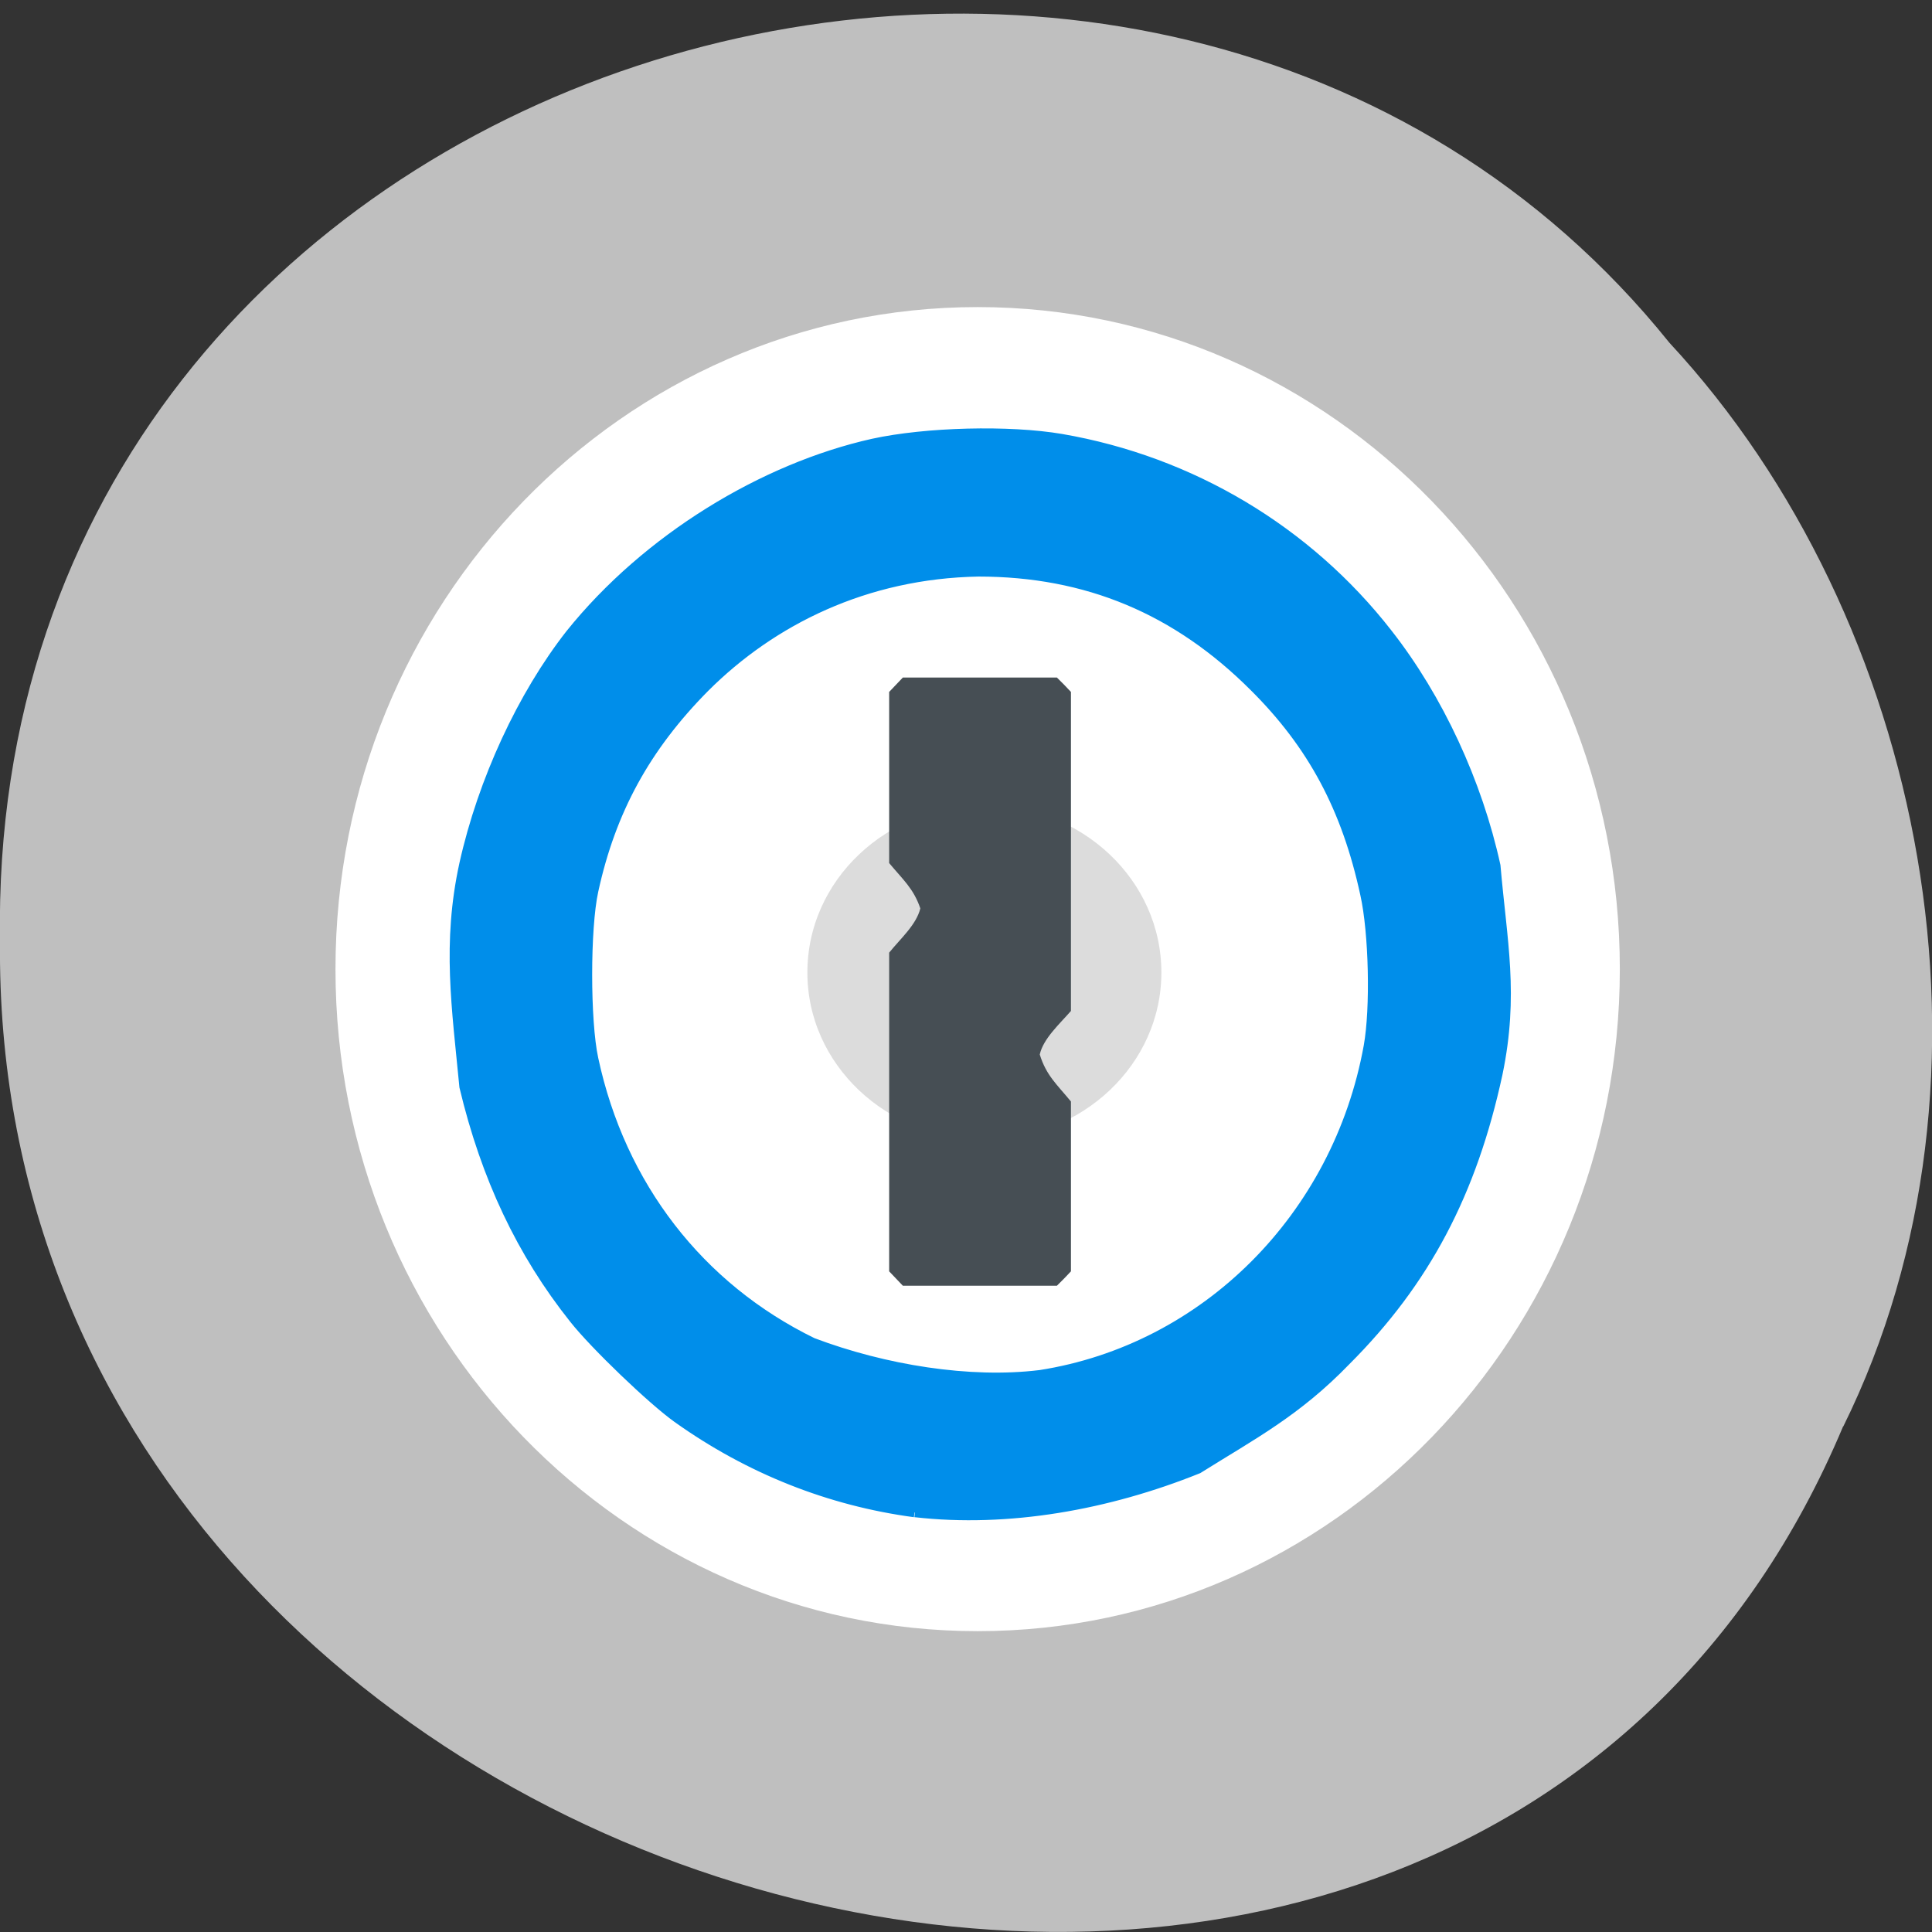 <svg xmlns="http://www.w3.org/2000/svg" viewBox="0 0 22 22"><rect x="0" y="0" width="22" height="22" fill="#333333" stroke="none"/><path d="m 20.988 16.242 c -4.332 10.32 -21.1 5.719 -20.988 -5.523 c -0.168 -10.219 13.164 -14.09 19.01 -6.816 c 2.922 3.148 3.945 8.363 1.98 12.34" fill="#c0c0c0" fill-opacity="0.996"/><g stroke="#fff" transform="scale(0.086)"><path d="m 212.68 128.32 c 0 -47.41 -37.27 -85.86 -83.23 -85.86 c -45.955 0 -83.23 38.455 -83.23 85.86 c 0 47.41 37.27 85.86 83.23 85.86 c 45.955 0 83.23 -38.455 83.23 -85.86" fill="#fff" stroke-width="3.6"/><path d="m 155.41 128.77 c 0 -13.14 -11.227 -23.773 -25.09 -23.773 c -13.818 0 -25.05 10.636 -25.05 23.773 c 0 13.09 11.227 23.727 25.05 23.727 c 13.864 0 25.09 -10.636 25.09 -23.727" fill="#dcdcdc" stroke-width="3.268"/></g><path d="m 10.203 14.559 l -0.078 -0.082 v -3.629 c 0.125 -0.156 0.309 -0.316 0.355 -0.504 c -0.078 -0.227 -0.195 -0.324 -0.355 -0.516 v -1.949 l 0.156 -0.164 c 0.586 0 1.172 0 1.754 0 l 0.082 0.082 l 0.078 0.082 v 3.633 c -0.129 0.148 -0.316 0.316 -0.355 0.496 c 0.074 0.238 0.191 0.336 0.355 0.535 v 1.934 l -0.078 0.082 l -0.082 0.082 c -0.582 0 -1.168 0 -1.754 0" fill="#464e54"/><path d="m 121.09 200.27 c -11.227 -1.5 -21.909 -5.727 -31.409 -12.5 c -3.318 -2.364 -10.955 -9.682 -13.682 -13.14 c -6.955 -8.727 -11.682 -18.727 -14.545 -30.727 c -1 -10.455 -2.318 -19 0 -29.545 c 2.455 -11 7.682 -22.273 14.05 -30.409 c 10.182 -12.682 25.636 -22 40.05 -25.23 c 7.05 -1.545 18.09 -1.818 25 -0.636 c 17.14 2.955 32.545 12.136 43.18 25.773 c 6.773 8.636 11.909 19.773 14.318 30.773 c 0.864 10.05 2.455 17.05 0.273 27.545 c -3.409 15.773 -9.591 27.5 -20.09 38 c -6.545 6.773 -12.409 9.818 -19.591 14.318 c -11.955 4.818 -25.18 7.182 -37.5 5.773 m 16.545 -18.227 c 21.909 -3.409 39.41 -20.909 43.5 -43.5 c 0.909 -5.05 0.682 -15.05 -0.455 -20.14 c -2.455 -11.364 -6.955 -19.773 -14.682 -27.455 c -10.227 -10.227 -22.14 -15.227 -36.5 -15.227 c -14.909 0.273 -27.318 6.409 -36.27 15.364 c -7.773 7.864 -12.364 16.227 -14.682 26.864 c -1.091 4.955 -1.091 17.273 0 22.273 c 3.591 16.773 14 30.23 29 37.545 c 9.5 3.591 20.818 5.409 30.09 4.273" transform="scale(0.086)" fill="#008eea" stroke="#008eea" stroke-width="1.252"/></svg>